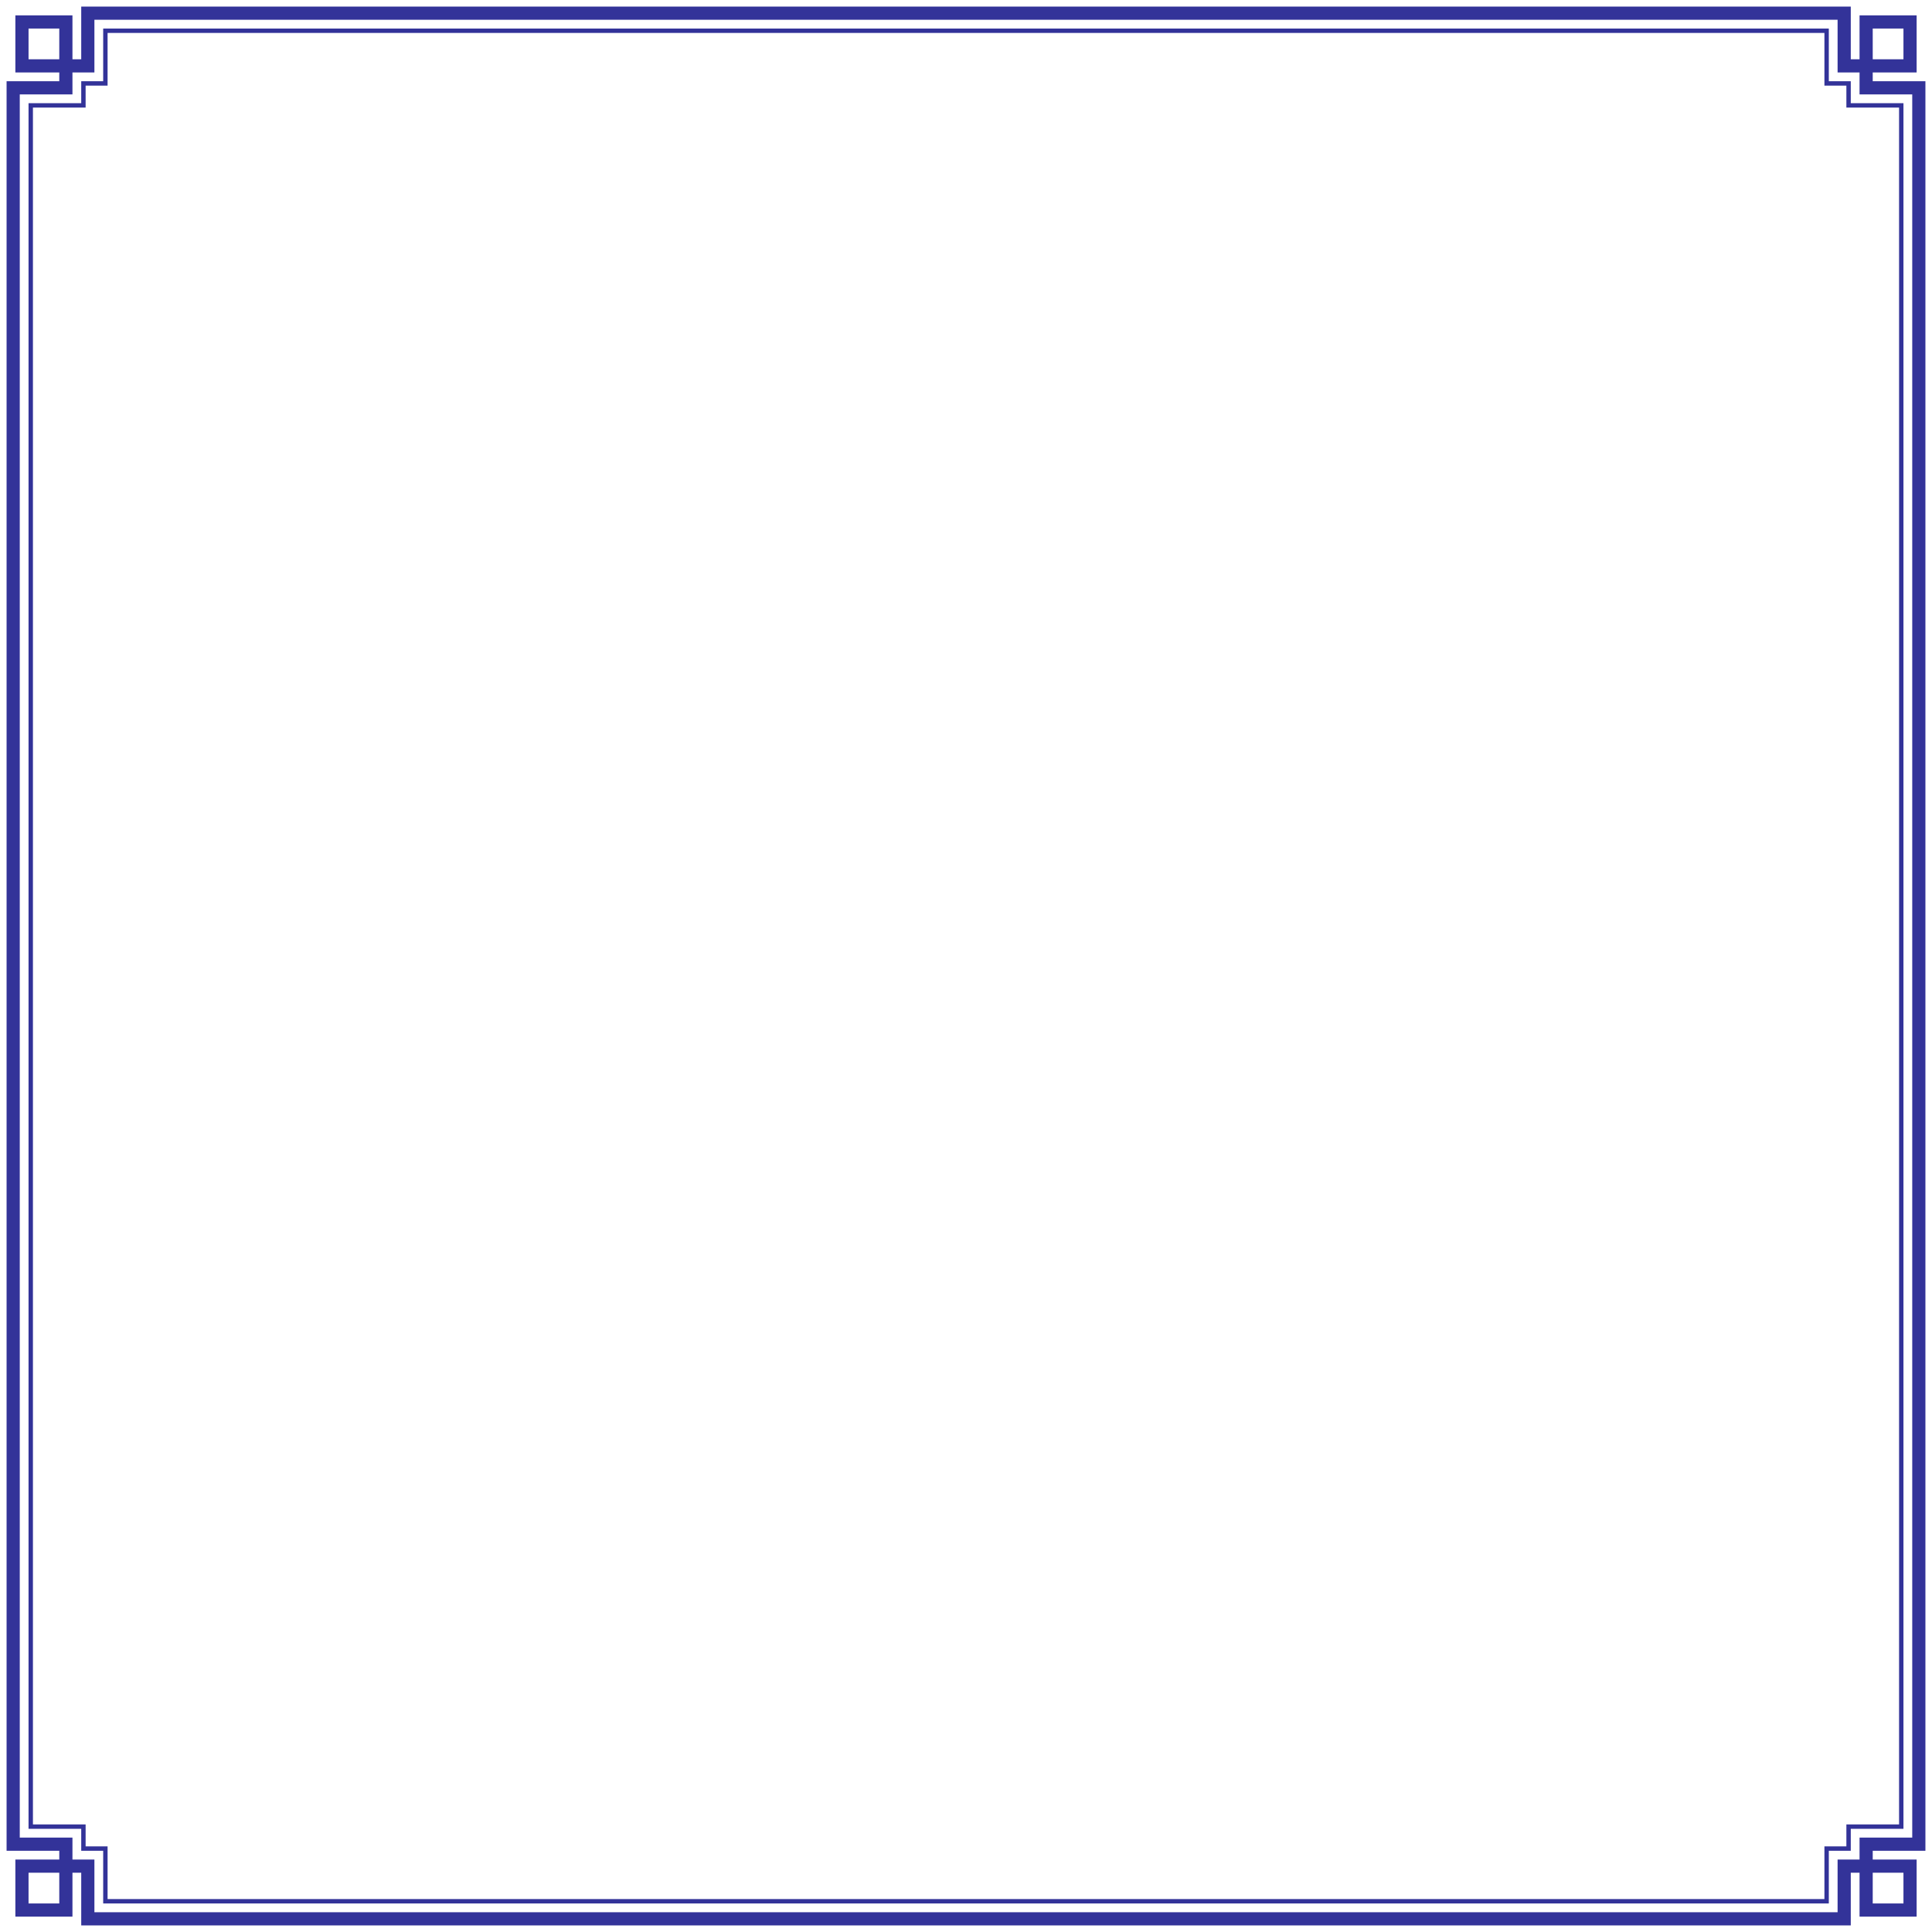 <svg xmlns="http://www.w3.org/2000/svg" viewBox="0.5 0.5 44 44">
  <g><path d="M 1 1 l 1 0 l 0 1.5 l -1.2 0 l 0 40 l 1.2 0 l 0 1.5 l -1 0 l 0 -1 l 1.5 0 l 0 1.2 l 40 0 l 0 -1.2 l 1.5 0 l 0 1 l -1 0 l 0 -1.5 l 1.2 0 l 0 -40 l -1.2 0 l 0 -1.5 l 1 0 l 0 1 l -1.5 0 l 0 -1.2 l -40 0 l 0 1.2 l -1.5 0 z" stroke="#333399" stroke-width="0.3" fill="none"/>
<path
  d="M 2.4 2.4 l 0.5 0 l 0 -1.2 l 39.2 0 l 0 1.2 l 0.5 0 l 0 0.5 l 1.2 0 l 0 39.2 l -1.2 0 l 0 0.5 l -0.5 0 l 0 1.2 l -39.2 0 l 0 -1.2 l -0.5 0 l 0 -0.5 l -1.2 0 l 0 -39.2 l 1.2 0 z" stroke="#333399"  stroke-width="0.1" fill="none" />
</g>
</svg>